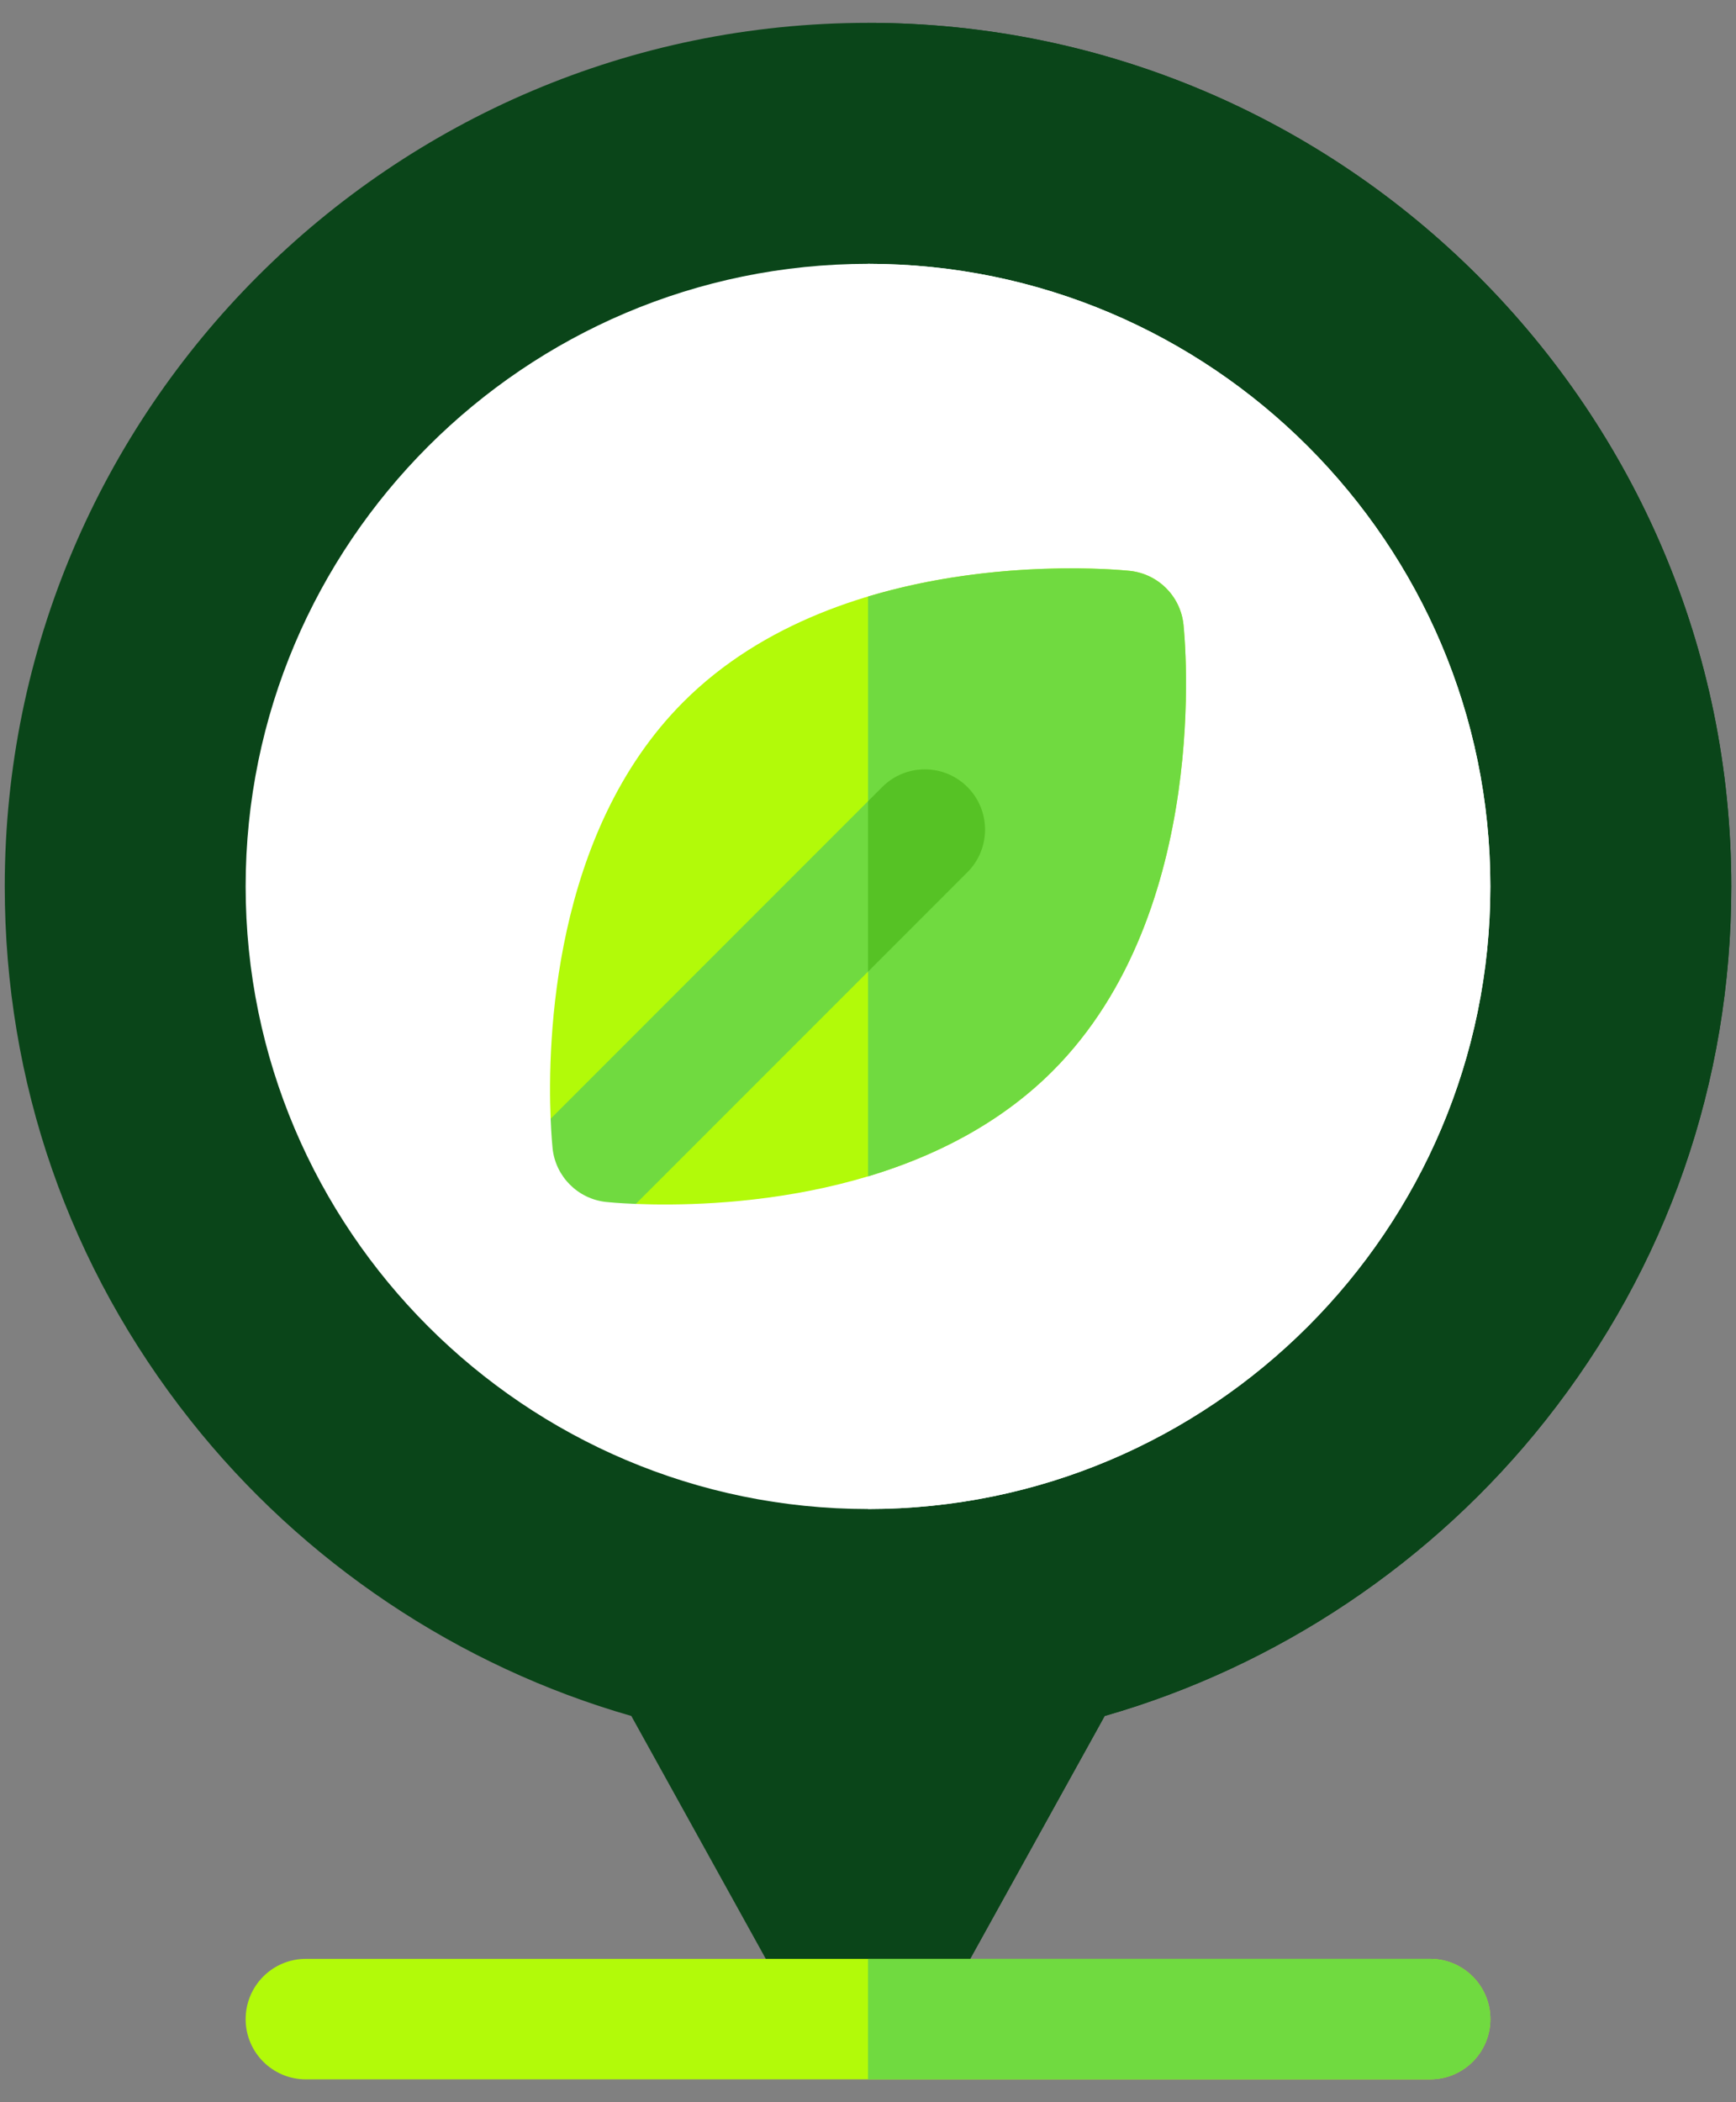 <svg width="38" height="46" viewBox="0 0 38 46" fill="none" xmlns="http://www.w3.org/2000/svg">
<rect x="0" y="0" width="38" height="46" fill="#808080" stroke="none"/>
<path d="M19 0.5C8.58 0.5 0.104 8.977 0.104 19.396C0.104 23.682 1.51 27.723 4.172 31.083C6.628 34.185 10.037 36.465 13.819 37.548L17.847 44.82H20.153L24.181 37.548C27.963 36.465 31.372 34.185 33.828 31.083C36.49 27.723 37.897 23.682 37.897 19.396C37.897 8.977 29.42 0.5 19 0.5Z" fill="#0A4519"/>
<path d="M20.153 44.82L24.181 37.548C27.963 36.465 31.372 34.185 33.828 31.083C36.49 27.723 37.897 23.682 37.897 19.396C37.897 8.977 29.42 0.5 19 0.5V44.82H20.153Z" fill="#0A4519"/>
<path d="M19 33.02C11.488 33.02 5.377 26.908 5.377 19.396C5.377 11.885 11.488 5.773 19 5.773C26.512 5.773 32.623 11.885 32.623 19.396C32.623 26.908 26.512 33.02 19 33.02Z" fill="white"/>
<path d="M32.623 19.396C32.623 11.885 26.512 5.773 19 5.773V33.02C26.512 33.02 32.623 26.908 32.623 19.396Z" fill="white"/>
<path d="M23.04 23.436C26.535 19.941 25.932 13.917 25.904 13.662C25.838 13.046 25.351 12.559 24.735 12.492C24.48 12.465 18.456 11.862 14.961 15.357C12.095 18.223 11.984 22.788 12.053 24.48L13.917 26.344C15.609 26.412 20.174 26.302 23.04 23.436Z" fill="#B2FA09"/>
<path d="M25.905 13.662C25.839 13.046 25.352 12.559 24.735 12.492C24.566 12.474 21.837 12.201 19.001 13.053V25.741C20.424 25.314 21.873 24.604 23.041 23.436C26.536 19.941 25.933 13.917 25.905 13.662Z" fill="#70DA40"/>
<path d="M19.311 17.221L12.053 24.48C12.068 24.851 12.091 25.085 12.096 25.131C12.129 25.439 12.268 25.715 12.475 25.922C12.682 26.129 12.958 26.268 13.266 26.301C13.312 26.306 13.546 26.329 13.917 26.344L21.175 19.086C21.69 18.571 21.69 17.736 21.175 17.221C20.661 16.706 19.826 16.706 19.311 17.221Z" fill="#70DA40"/>
<path d="M21.176 17.221C20.661 16.706 19.827 16.706 19.312 17.221L19.001 17.532V21.261L21.176 19.086C21.691 18.571 21.691 17.736 21.176 17.221Z" fill="#56C225"/>
<path d="M31.305 45.5H6.695C5.967 45.5 5.377 44.91 5.377 44.182C5.377 43.454 5.967 42.863 6.695 42.863H31.305C32.033 42.863 32.623 43.454 32.623 44.182C32.623 44.91 32.033 45.5 31.305 45.5Z" fill="#B2FA09"/>
<path d="M31.305 42.863H19V45.5H31.305C32.033 45.5 32.623 44.91 32.623 44.182C32.623 43.454 32.033 42.863 31.305 42.863Z" fill="#70DA40"/>
</svg>

